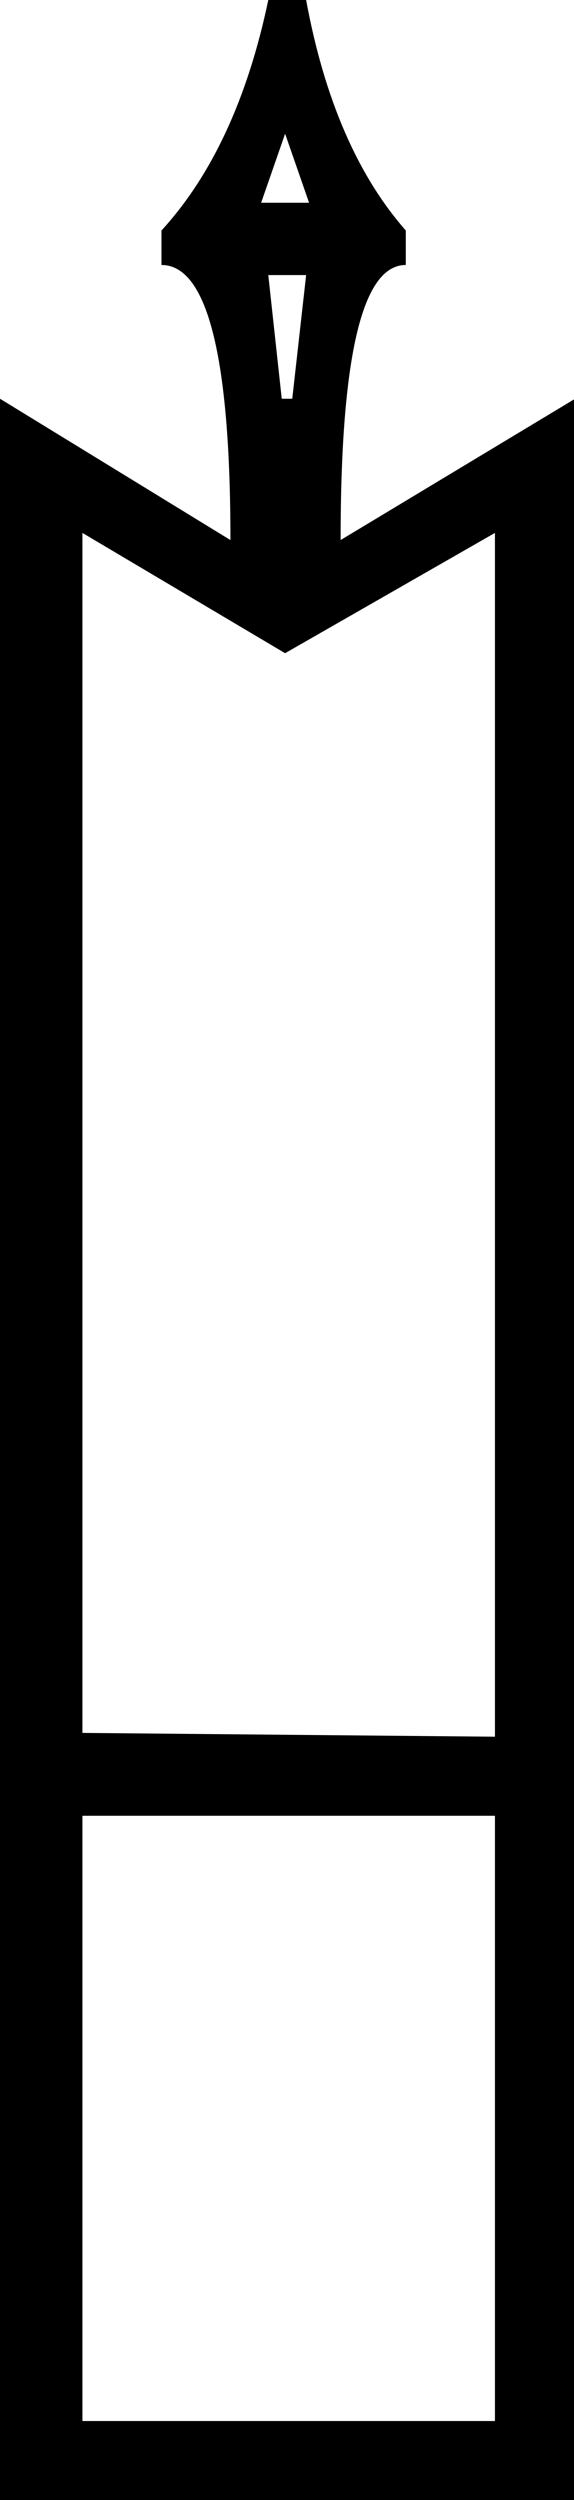 <svg xmlns="http://www.w3.org/2000/svg" viewBox="0 0 136.5 594.4"><path d="M117.7 412.9V126.7l-49.9 28.6-48.2-28.6V412l98.1.9zm0 162.7V431.7H19.6v143.9h98.1zM54.8 128.4c0-43.6-5.5-65.4-16.4-65.4v-8.2C50.4 41.7 58.9 23.4 63.8 0h9C77.1 23.4 85 41.7 96.5 54.8V63C86.1 63 81 84.8 81 128.4l55.6-33.5v499.5H0V94.8l54.8 33.6zm7.3-80.2h11.4l-5.7-16.4-5.7 16.4zm1.7 17.2L67 94.8h2.5l3.3-29.4h-9z"/></svg>